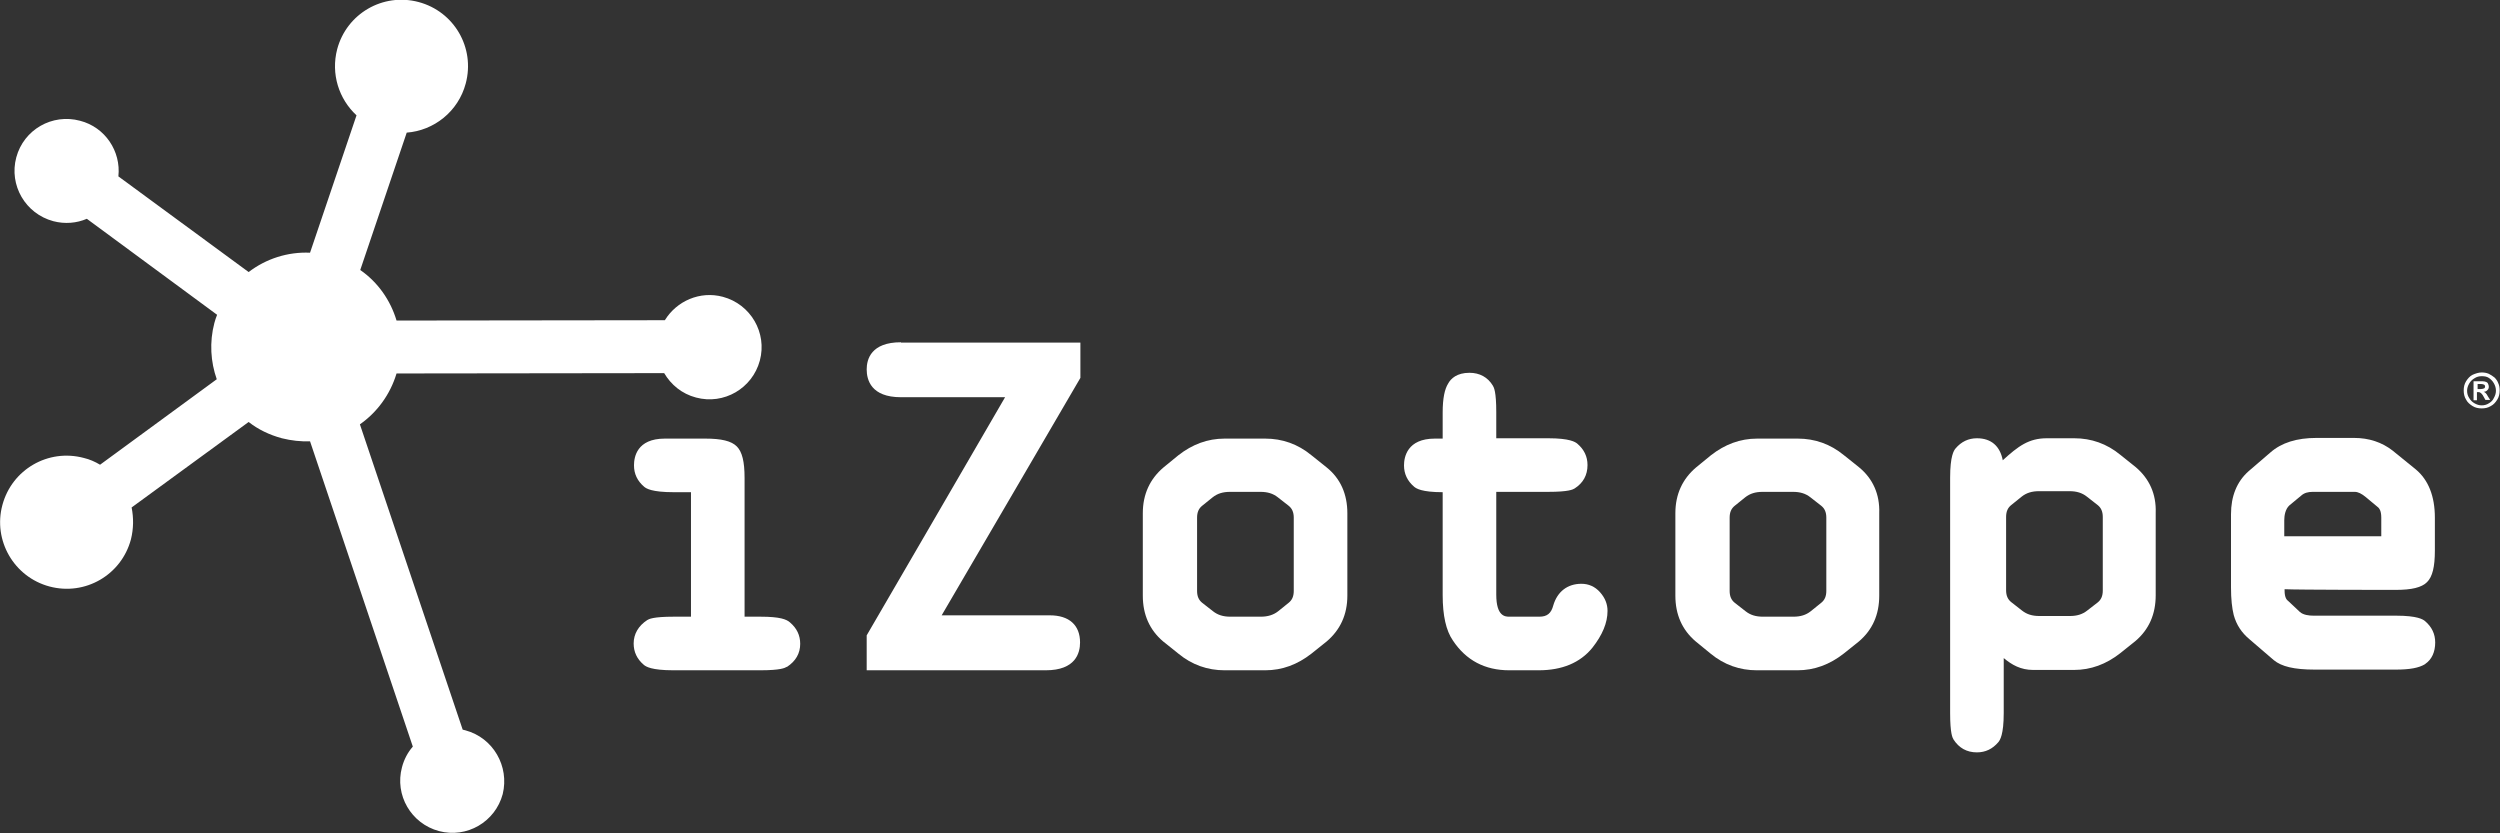 <?xml version="1.0" encoding="utf-8"?>
<!-- Generator: Adobe Illustrator 19.1.0, SVG Export Plug-In . SVG Version: 6.00 Build 0)  -->
<svg version="1.1" id="Layer_1" xmlns="http://www.w3.org/2000/svg" xmlns:xlink="http://www.w3.org/1999/xlink" x="0px" y="0px"
	 viewBox="0 0 737 245.6" style="enable-background:new 0 0 737 245.6;" xml:space="preserve">
<rect x="0" y="0" width="737" height="245.6" fill="#333333" stroke="none"/>
<style type="text/css">
	.st0{fill:#FFFFFF;}
</style>
<g>
	<g>
		<path class="st0" d="M224.2,181.8c0,0-2.6,0-4.7,0c0-4,0-40.9,0-40.9c0-4.8-0.7-7.7-2.3-9.3c-1.6-1.6-4.5-2.3-9.3-2.3H196
			c-8.3,0-9.1,5.5-9.1,7.9c0,2.5,1,4.6,3,6.3c0.6,0.5,2.2,1.6,8.7,1.6c0,0,2.9,0,5.1,0c0,3.8,0,33,0,36.7c-2.2,0-5.1,0-5.1,0
			c-6.1,0-7.3,0.7-7.8,1c-2.6,1.7-4,4.1-4,6.9c0,2.5,1,4.6,3,6.3c0.6,0.5,2.2,1.6,8.7,1.6h25.6c6.1,0,7.3-0.7,7.8-1l0.1,0
			c2.6-1.7,3.9-4,3.9-6.8c0-2.5-1-4.6-3-6.3C231.9,182.6,230,181.8,224.2,181.8z"/>
		<path class="st0" d="M265.6,100.9c-8.8,0-10.1,5-10.1,8c0,3.1,1.3,8.2,10.1,8.2c0,0,24.6,0,30.7,0c-3.5,6.1-40.8,70.2-40.8,70.2
			v10.3h52.8c8.8,0,10.1-5.1,10.1-8.2c0-5.1-3.2-8-8.9-8c0,0-25.8,0-31.9,0c3.6-6.1,40.9-70,40.9-70v-10.4h-2.2H265.6z"/>
		<path class="st0" d="M391.1,137.8c0,0-4.5-3.6-4.5-3.6c-4-3.3-8.6-4.9-13.6-4.9h-12c-5,0-9.5,1.7-13.6,4.9c0,0-4.4,3.6-4.4,3.6
			c-4,3.4-6.1,7.9-6.1,13.5v24.3c0,5.6,2,10.1,6,13.5c0,0,4.5,3.6,4.5,3.6c4,3.3,8.6,4.9,13.6,4.9h12c5,0,9.5-1.7,13.6-4.9
			c0,0,4.5-3.6,4.5-3.6c4-3.4,6.1-7.9,6.1-13.5v-24.3C397.2,145.7,395.2,141.1,391.1,137.8z M381.4,174.2c0,1.6-0.5,2.7-1.5,3.5
			c0,0-3.1,2.5-3.1,2.5c-1.4,1.1-3.1,1.6-5.1,1.6h-9c-2.1,0-3.7-0.5-5.1-1.6c0,0-3.2-2.5-3.2-2.5c-1-0.8-1.5-1.9-1.5-3.5v-21.6
			c0-1.6,0.5-2.7,1.5-3.5c0,0,3.1-2.5,3.1-2.5c1.4-1.1,3-1.6,5.1-1.6h9c2.1,0,3.7,0.5,5.1,1.6c0,0,3.2,2.5,3.2,2.5
			c1,0.8,1.5,1.9,1.5,3.5V174.2z"/>
		<path class="st0" d="M466.2,172.1c-4.1,0-7.1,2.3-8.3,6.4c-0.6,2.3-1.8,3.3-4.1,3.3H445c-1.2,0-3.9,0-3.9-6.5c0,0,0-26.4,0-30.3
			c3.4,0,15.3,0,15.3,0c6.1,0,7.3-0.7,7.8-1c2.5-1.6,3.8-3.9,3.8-6.9c0-2.5-1-4.6-3-6.3c-0.6-0.5-2.2-1.6-8.6-1.6c0,0-11.9,0-15.3,0
			c0-2.7,0-7.7,0-7.7c0-6.1-0.7-7.3-1-7.8c-1.5-2.5-3.9-3.8-6.9-3.8c-3.7,0-5.5,1.7-6.3,3.2c-1,1.6-1.6,4.3-1.6,8.5c0,0,0,5.1,0,7.7
			c-1.2,0-2.3,0-2.3,0c-8.2,0-9.1,5.5-9.1,7.9c0,2.5,1,4.6,3,6.3c0.6,0.5,2.2,1.6,8.4,1.6c0,3.8,0,30.3,0,30.3c0,6.1,1,10.5,3,13.4
			c3.9,5.9,9.5,8.8,16.6,8.8h8.7c6.9,0,12.2-2.2,15.8-6.6l0,0c3-3.8,4.5-7.4,4.5-10.9c0-2-0.7-3.8-2.2-5.5
			C470.2,172.9,468.3,172.1,466.2,172.1z"/>
		<path class="st0" d="M548.1,137.8c0,0-4.5-3.6-4.5-3.6c-4-3.3-8.6-4.9-13.6-4.9h-12c-5,0-9.5,1.7-13.6,4.9c0,0-4.4,3.6-4.4,3.6
			c-4,3.4-6.1,7.9-6.1,13.5v24.3c0,5.6,2,10.1,6,13.5c0,0,4.4,3.6,4.4,3.6c4,3.3,8.6,4.9,13.6,4.9h12c5,0,9.5-1.7,13.6-4.9
			c0,0,4.5-3.6,4.5-3.6c4-3.4,6-7.9,6-13.5v-24.3C554.2,145.7,552.1,141.1,548.1,137.8z M538.4,174.2c0,1.6-0.5,2.7-1.5,3.5
			c0,0-3.1,2.5-3.1,2.5c-1.4,1.1-3,1.6-5.1,1.6h-9c-2.1,0-3.7-0.5-5.1-1.6c0,0-3.2-2.5-3.2-2.5c-1-0.8-1.5-1.9-1.5-3.5v-21.6
			c0-1.6,0.5-2.7,1.5-3.5c0,0,3.1-2.5,3.1-2.5c1.4-1.1,3-1.6,5.1-1.6h9c2.1,0,3.7,0.5,5.1,1.6c0,0,3.2,2.5,3.2,2.5
			c1,0.8,1.5,1.9,1.5,3.5V174.2z"/>
		<path class="st0" d="M629.6,137.7c0,0-4.5-3.6-4.5-3.6c-4-3.3-8.6-4.9-13.6-4.9h-8.1c-5.3,0-8.4,2.3-13,6.5c0,0,0-0.1,0-0.1
			c-0.8-4-3.3-6.4-7.6-6.4c-2.5,0-4.6,1-6.3,3c-0.5,0.6-1.6,2.2-1.6,8.6v69.4c0,6.1,0.7,7.3,1,7.8c1.6,2.5,3.9,3.8,6.9,3.8
			c2.5,0,4.6-1,6.3-3c0.5-0.6,1.6-2.2,1.6-8.6V194c0,0,0,0,0,0c2.4,2,5,3.5,8.7,3.5h12c5,0,9.5-1.7,13.6-4.9l4.5-3.6
			c4-3.4,6-7.9,6-13.5v-24.3C635.7,145.6,633.6,141.1,629.6,137.7z M619.9,174.1c0,1.6-0.5,2.7-1.5,3.5c0,0-3.1,2.4-3.1,2.4
			c-1.4,1.1-3,1.6-5.1,1.6h-9c-2.1,0-3.7-0.5-5.1-1.6c0,0-3.2-2.5-3.2-2.5c-1-0.8-1.5-1.9-1.5-3.5v-21.6c0-1.6,0.5-2.7,1.5-3.5
			c0,0,3.1-2.5,3.1-2.5c1.4-1.1,3-1.6,5.1-1.6h9c2.1,0,3.7,0.5,5.1,1.6c0,0,3.2,2.5,3.2,2.5c1,0.8,1.5,1.9,1.5,3.5V174.1z"/>
		<path class="st0" d="M706.2,173.9c4.8,0,7.7-0.7,9.3-2.3c1.6-1.6,2.3-4.5,2.3-9.3v-9.7c0-6.3-1.9-11.1-5.6-14.2
			c0,0-6.9-5.6-6.9-5.6c-3.1-2.4-6.9-3.7-11.3-3.7h-11.1c-5.8,0-10.3,1.4-13.6,4.3c0,0-6.4,5.5-6.4,5.5c-3.5,3.1-5.2,7.4-5.2,12.7
			v21.6c0,3.4,0.3,6.1,0.8,8.1c0.8,2.9,2.3,5.2,4.7,7.2l7.1,6.1c2.3,1.9,6,2.8,12.1,2.8h23.9c4.1,0,6.8-0.5,8.6-1.6l0.1-0.1
			c1.9-1.3,2.9-3.5,2.9-6.3c0-2.5-1-4.6-3-6.3c-0.6-0.5-2.2-1.6-8.6-1.6h-24.3c-1.3,0-3-0.2-4-1.1c0,0-3.4-3.2-3.4-3.2
			c-0.4-0.3-1.1-0.9-1.1-3.1c0,0,0-0.3,0-0.4C677.3,173.9,706.2,173.9,706.2,173.9z M673.4,153.4c0-1.4,0.3-3.3,1.5-4.4
			c0,0,3.5-2.9,3.5-2.9c0.9-0.8,2-1.1,3.4-1.1h12.4c0.9,0,2,0.5,3.3,1.6c0,0,3.6,3,3.6,3c0.2,0.2,0.9,0.8,0.9,3c0,0,0,3.3,0,5.5
			c-3.6,0-25,0-28.6,0C673.4,156.1,673.4,153.4,673.4,153.4z"/>
		<path class="st0" d="M137.2,215.3c-0.3-0.1-0.5-0.1-0.8-0.2l-30.3-90c5-3.5,8.9-8.7,10.8-15l78.9-0.1c2,3.4,5.2,6.1,9.4,7.2
			c8.2,2.2,16.6-2.7,18.8-10.9c2.2-8.2-2.7-16.6-10.9-18.8c-6.7-1.8-13.6,1.2-17.1,6.9l-79.1,0.1c-1.8-6-5.5-11.3-10.7-14.9
			l13.7-40.5c8-0.6,15.2-6.2,17.4-14.5c2.8-10.5-3.4-21.2-13.9-24c-10.5-2.8-21.2,3.4-24,13.9c-1.9,7.3,0.5,14.7,5.7,19.5L91.4,74.5
			c-6.6-0.3-13,1.8-18.1,5.7L34.9,52c0.8-7.4-3.9-14.5-11.3-16.4C15.4,33.4,7,38.2,4.8,46.4c-2.2,8.2,2.7,16.6,10.9,18.8
			c3.4,0.9,6.9,0.6,9.9-0.7L64,92.8c-0.3,0.8-0.6,1.6-0.8,2.4c-1.5,5.7-1.1,11.5,0.7,16.6L29.5,137c-1.5-0.9-3.1-1.6-4.8-2
			c-10.5-2.8-21.2,3.4-24,13.9c-2.8,10.4,3.4,21.2,13.9,24c10.5,2.8,21.2-3.4,24-13.9c0.8-3.2,0.8-6.4,0.2-9.4l34.5-25.2
			c2.8,2.2,6.1,3.8,9.8,4.8c2.8,0.7,5.6,1,8.3,0.9l30.3,90c-1.5,1.7-2.6,3.8-3.2,6.1c-2.2,8.2,2.7,16.6,10.9,18.8
			c8.2,2.2,16.6-2.7,18.8-10.9C150.2,225.9,145.4,217.5,137.2,215.3z"/>
	</g>
	<g>
		<path class="st0" d="M730.4,113.2v1.5h0.9c0.4,0,0.7-0.1,1-0.2c0.2-0.1,0.3-0.3,0.3-0.6c0-0.2-0.1-0.4-0.3-0.5
			c-0.2-0.1-0.5-0.2-0.9-0.2H730.4z M730.4,118h-1.2v-5.6h2.7c0.4,0,0.8,0.1,1,0.2c0.3,0.1,0.5,0.3,0.6,0.6c0.1,0.2,0.2,0.5,0.2,0.8
			c0,0.4-0.1,0.7-0.4,1c-0.3,0.3-0.6,0.5-1.1,0.5c0.2,0.1,0.4,0.2,0.6,0.4c0.2,0.2,0.4,0.5,0.6,0.9l0.7,1.1h-1.4l-0.5-0.9
			c-0.2-0.4-0.4-0.7-0.6-0.9c-0.2-0.2-0.3-0.3-0.5-0.4c-0.2-0.1-0.3-0.1-0.6-0.1h-0.3V118z M731.6,110.9c-0.8,0-1.5,0.2-2.1,0.6
			c-0.7,0.4-1.2,0.9-1.6,1.6c-0.4,0.7-0.6,1.4-0.6,2.1c0,0.8,0.2,1.5,0.6,2.1c0.4,0.7,0.9,1.2,1.6,1.6c0.7,0.4,1.4,0.6,2.1,0.6
			c0.8,0,1.5-0.2,2.1-0.6c0.7-0.4,1.2-0.9,1.5-1.6c0.4-0.7,0.6-1.4,0.6-2.1c0-0.8-0.2-1.5-0.6-2.2c-0.4-0.7-0.9-1.2-1.5-1.6
			C733.1,111,732.4,110.9,731.6,110.9 M731.6,109.8c0.7,0,1.4,0.1,2.1,0.4c0.6,0.3,1.2,0.7,1.7,1.1c0.5,0.5,0.9,1.1,1.1,1.7
			c0.3,0.6,0.4,1.3,0.4,2.1c0,1-0.2,1.9-0.7,2.7c-0.5,0.8-1.1,1.5-1.9,1.9c-0.8,0.5-1.7,0.7-2.7,0.7c-1,0-1.9-0.2-2.7-0.7
			c-0.8-0.5-1.5-1.1-1.9-1.9c-0.5-0.8-0.7-1.7-0.7-2.7c0-1,0.2-1.9,0.7-2.7c0.5-0.8,1.1-1.5,1.9-1.9
			C729.8,110.1,730.7,109.8,731.6,109.8"/>
	</g>
</g>
</svg>
